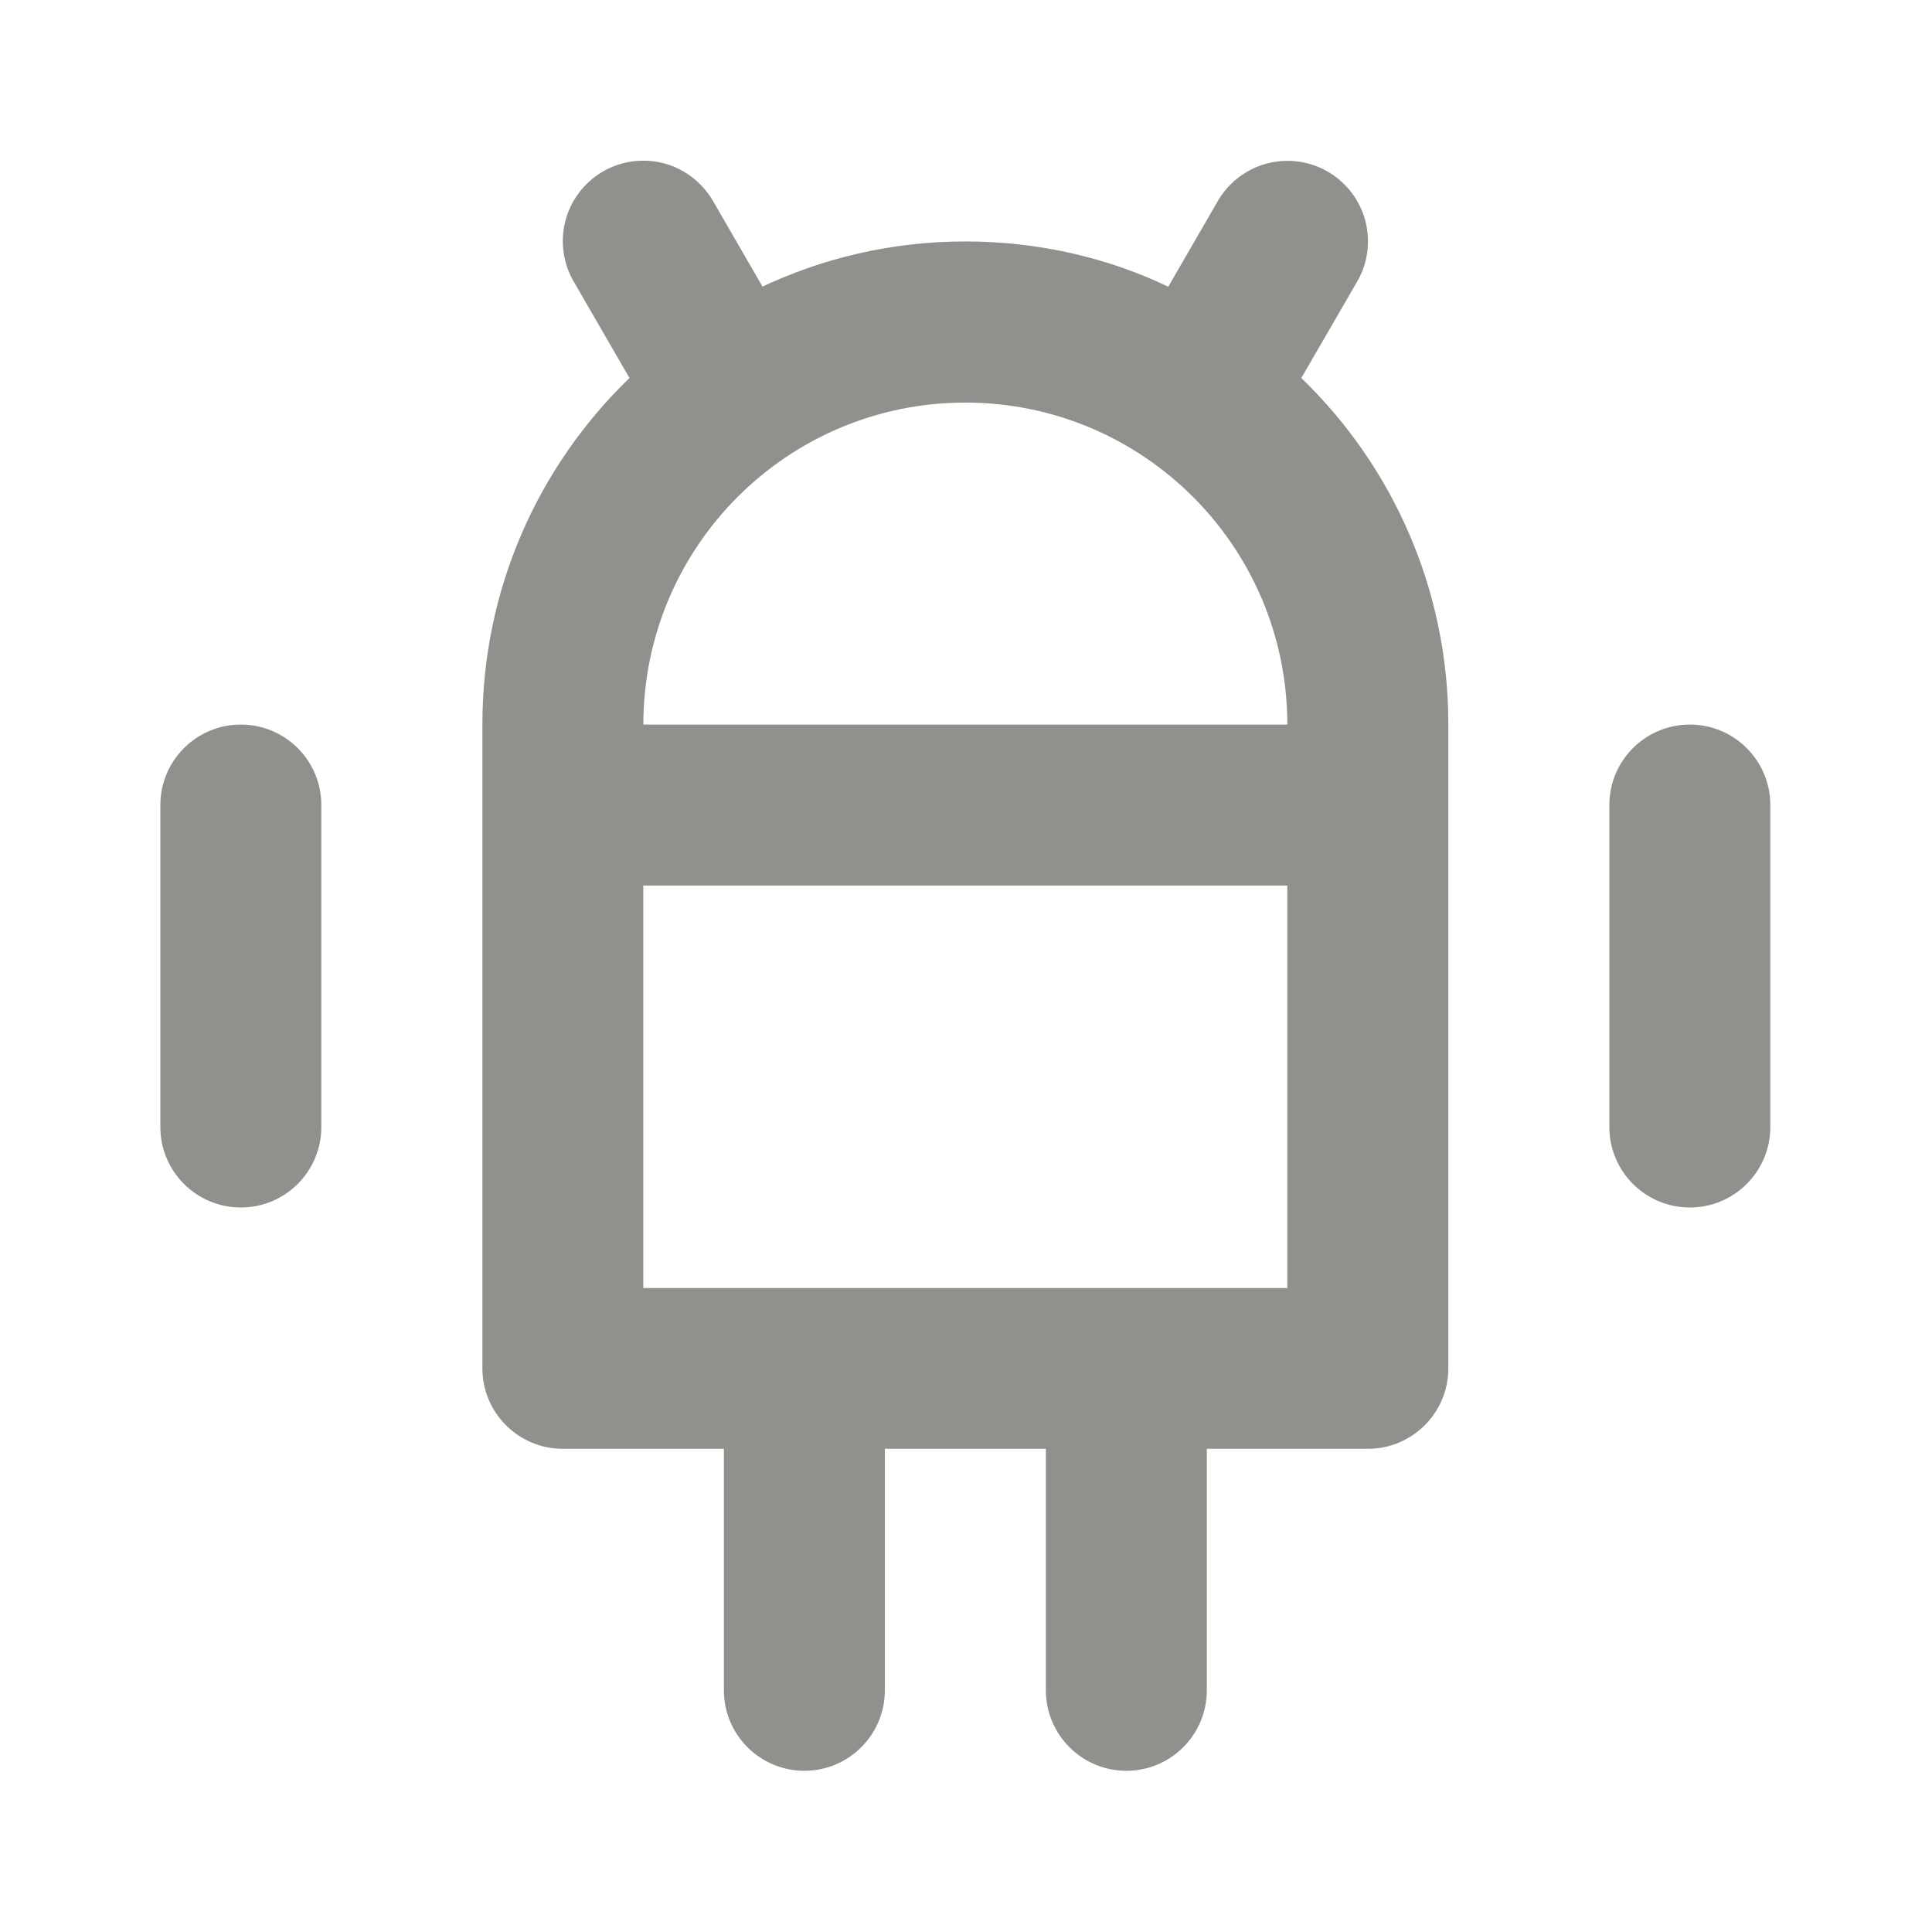 <!-- Generated by IcoMoon.io -->
<svg version="1.1" xmlns="http://www.w3.org/2000/svg" width="32" height="32" viewBox="0 0 32 32">
<title>ul-android-alt</title>
<path fill="#91908d" d="M3.989 12.001c-0 0-0 0-0 0-0.736 0-1.333 0.597-1.333 1.333 0 0 0 0 0 0v-0 5.333c0 0.736 0.597 1.333 1.333 1.333s1.333-0.597 1.333-1.333v0-5.333c0-0 0-0 0-0 0-0.736-0.597-1.333-1.333-1.333-0 0-0 0-0 0h0zM27.989 12.001c-0 0-0 0-0 0-0.736 0-1.333 0.597-1.333 1.333 0 0 0 0 0 0v-0 5.333c0 0.736 0.597 1.333 1.333 1.333s1.333-0.597 1.333-1.333v0-5.333c0-0 0-0 0-0 0-0.736-0.597-1.333-1.333-1.333-0 0-0 0-0 0h0zM22.477 4.667c0.114-0.192 0.181-0.423 0.181-0.67 0-0.736-0.597-1.333-1.333-1.333-0.492 0-0.922 0.267-1.153 0.663l-0.003 0.006-0.819 1.416c-0.984-0.473-2.14-0.75-3.36-0.75s-2.376 0.277-3.408 0.77l0.048-0.021-0.819-1.417c-0.234-0.403-0.664-0.67-1.156-0.67-0.736 0-1.333 0.597-1.333 1.333 0 0.247 0.067 0.478 0.184 0.676l-0.003-0.006 0.923 1.597c-1.503 1.452-2.436 3.485-2.436 5.736 0 0 0 0 0 0v0 10.667c0 0 0 0 0 0 0 0.736 0.597 1.333 1.333 1.333 0 0 0 0 0 0h2.667v4c0 0.736 0.597 1.333 1.333 1.333s1.333-0.597 1.333-1.333v0-4h2.667v4c0 0.736 0.597 1.333 1.333 1.333s1.333-0.597 1.333-1.333v0-4h2.667c0 0 0 0 0 0 0.736 0 1.333-0.597 1.333-1.333 0-0 0-0 0-0v0-10.667c0-0 0-0 0-0 0-2.251-0.933-4.284-2.433-5.734l-0.002-0.002zM21.322 21.334h-10.667v-6.667h10.667zM10.656 12.001c0-2.946 2.388-5.333 5.333-5.333s5.333 2.388 5.333 5.333v0z"></path>
</svg>
